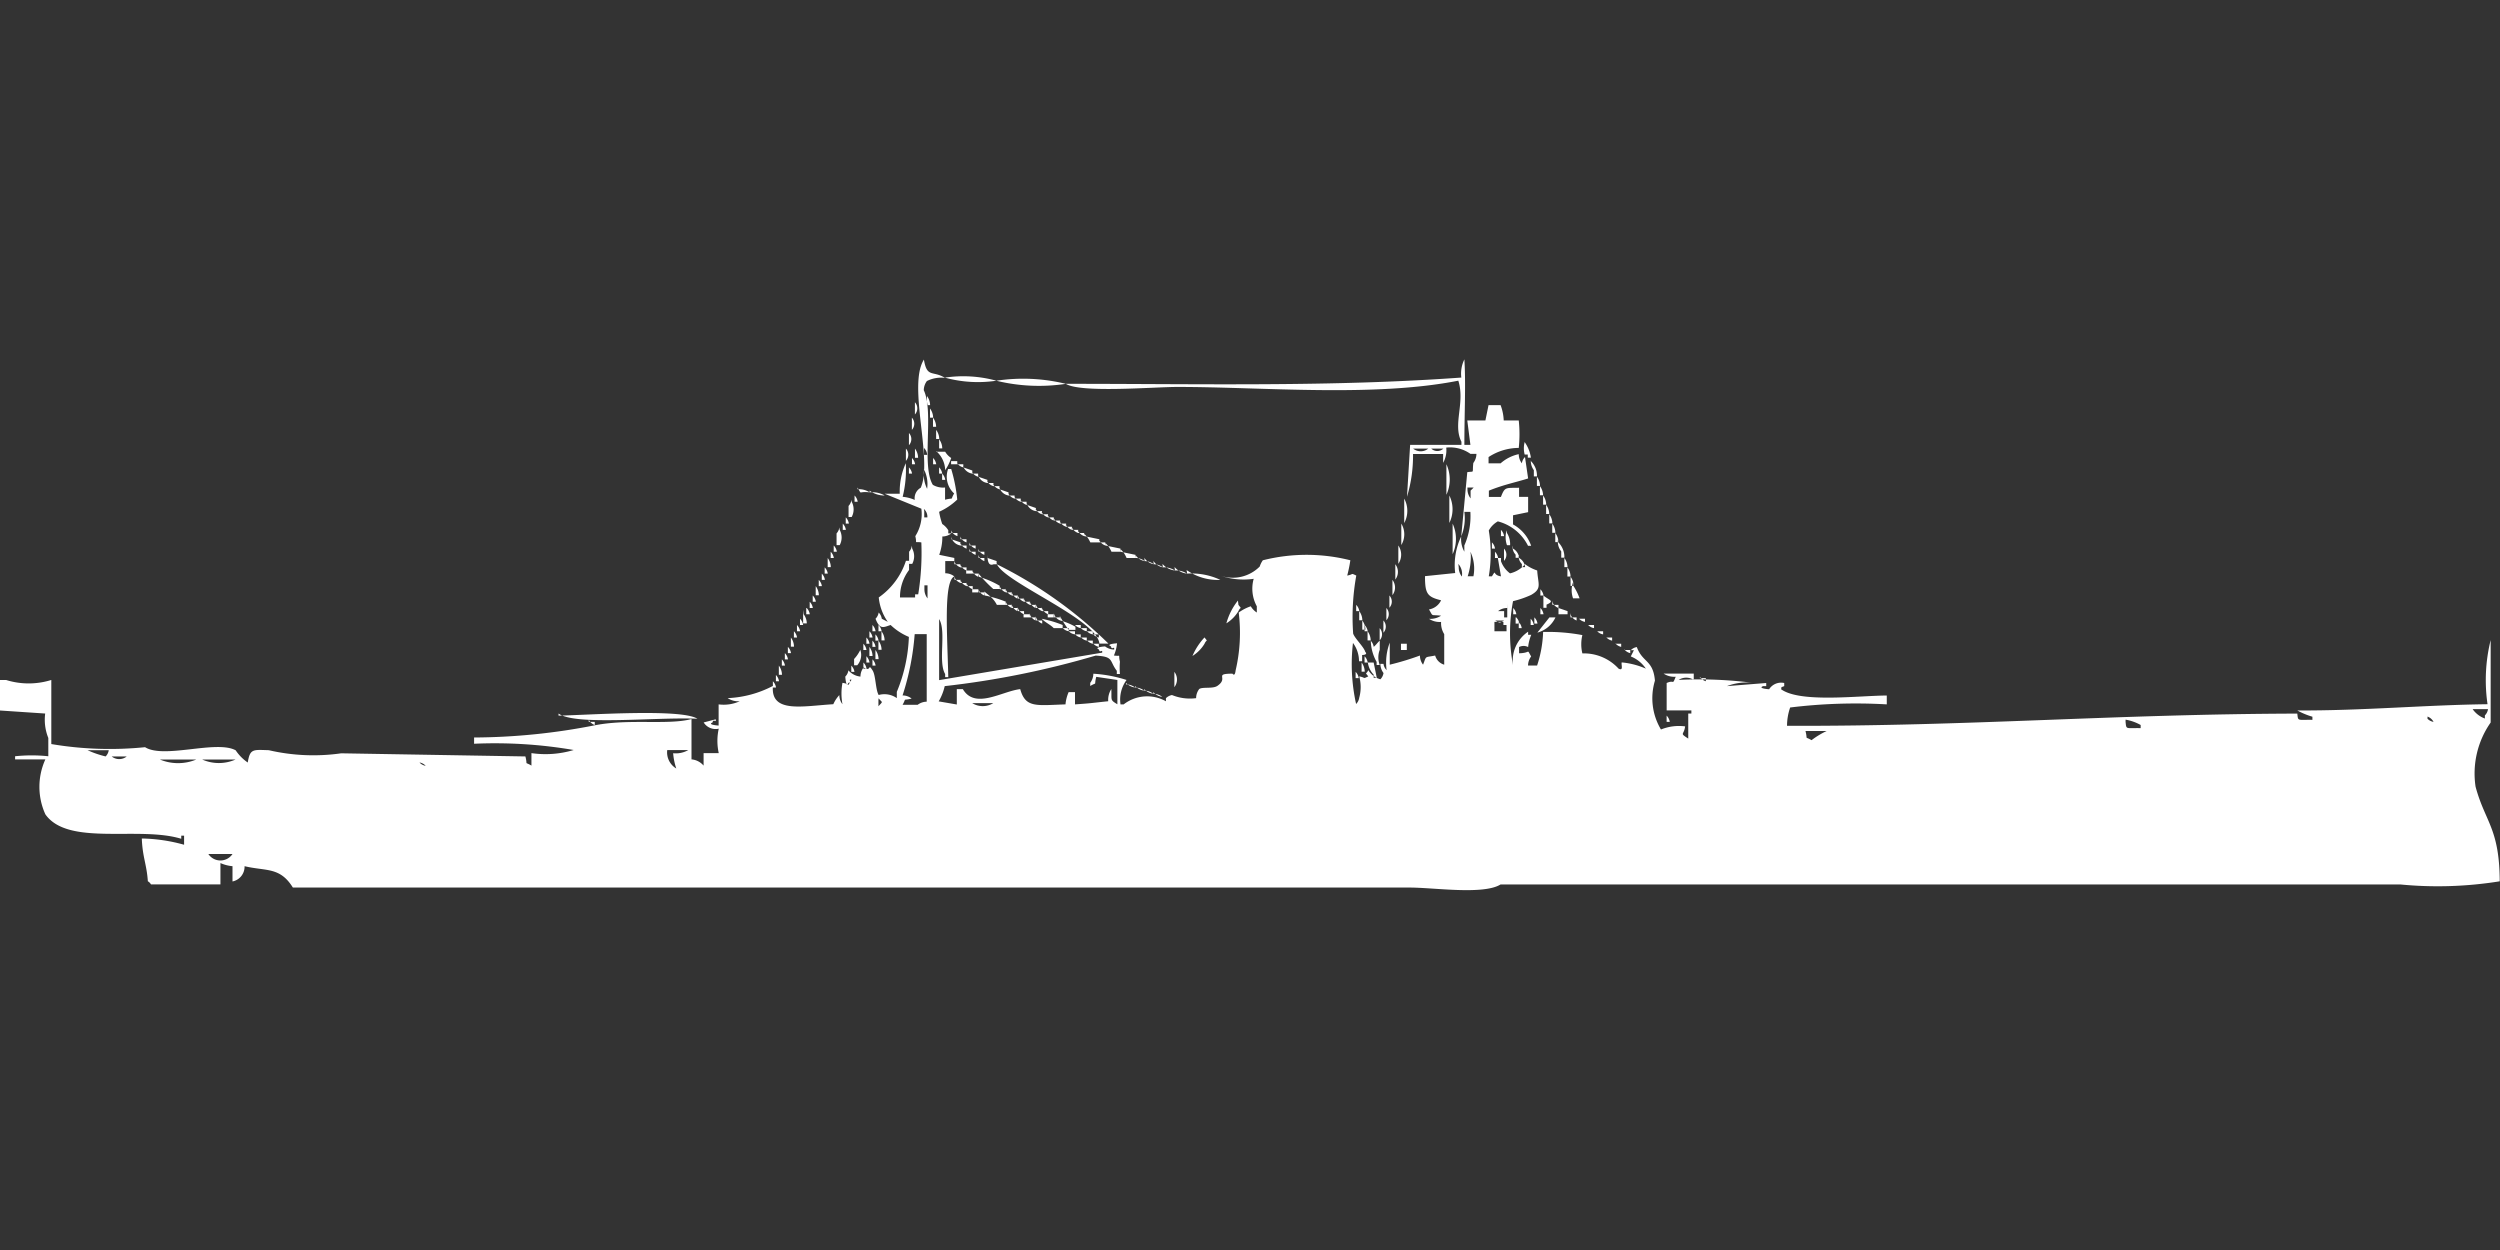 <svg xmlns="http://www.w3.org/2000/svg" width="80" height="40" viewBox="0 0 80 40">
  <rect x="0" y="0" width="80" height="40" fill="#333333" stroke="none"/>
  <defs>
    <style>
      .cls-1 {
        fill: #fff;
        fill-rule: evenodd;
      }
    </style>
  </defs>
  <path id="Color_Fill_1" data-name="Color Fill 1" class="cls-1" d="M30.242,15.1v0.391c0.314-.081.148,0.048,0.29-0.2a0.728,0.728,0,0,1-.193-0.782h0.1a5.121,5.121,0,0,1,.193.977,2.037,2.037,0,0,1-.58.391,2.3,2.3,0,0,0,.1.391,0.642,0.642,0,0,1,.193.2v0.1h0.1a0.49,0.49,0,0,1-.29.1,1.673,1.673,0,0,1-.1.586l0.483,0.1v0.1h-0.29v0.391a0.463,0.463,0,0,1,.29.1c-0.351.162-.223,1.88-0.193,3.224h-0.1v-0.1c-0.235-.393.047-1.369-0.193-1.759v1.954l5.217-.879c0.02-.137-0.079.039-0.1-0.1-0.186-.076.193-0.1,0.193-0.1a0.49,0.49,0,0,0,.29.1c0.02-.137-0.079.039-0.1-0.1-0.186-.076.193-0.1,0.193-0.1a1.25,1.25,0,0,1-.1.391c0.253,0.038.127-.073,0.193,0.2a2.249,2.249,0,0,0,0,.391h-0.1v-0.1c-0.251-.329-0.083-0.453-0.676-0.488a28.079,28.079,0,0,1-4.831.977,1.718,1.718,0,0,1-.193.488l0.58,0.1V21.552h0.193c0.392,0.66,1.249.067,1.836,0,0.168,0.607.51,0.52,1.449,0.488a1.25,1.25,0,0,1,.1-0.391H34.4V22.04c0.554-.037.524-0.045,1.063-0.1a0.636,0.636,0,0,1,.1-0.391c0.014,0.368-.046.343,0.193,0.488V21.259l-0.676-.1c-0.08.317,0.047,0.149-.193,0.293v-0.1a0.5,0.5,0,0,0,.1-0.293,4.319,4.319,0,0,1,1.063.2,1.052,1.052,0,0,0-.193.782h0.1a1.223,1.223,0,0,1,1.353-.1v-0.1a0.383,0.383,0,0,1,.193-0.1,1.512,1.512,0,0,0,.773.1,0.475,0.475,0,0,1,.1-0.293c0.108-.074.436,0,0.58-0.1,0.381-.259-0.136-0.389.483-0.391,0.084,0.109.1-.1,0.1-0.1a5.289,5.289,0,0,0,.1-1.856,1.452,1.452,0,0,1,.386-0.2,0.594,0.594,0,0,0,.193.2v-0.2a1.174,1.174,0,0,1-.1-0.879,2.286,2.286,0,0,1-1.063-.1,1.216,1.216,0,0,0,1.256-.293,0.726,0.726,0,0,1,.1-0.2,5.709,5.709,0,0,1,2.8,0,4.5,4.5,0,0,1-.1.489c0.219-.039.1-0.09,0.29,0a7.486,7.486,0,0,0-.1,1.856c0.05,0.155.347,0.43,0.387,0.586,0.1,0.1-.1.1-0.1,0.1v0.2h-0.1a0.977,0.977,0,0,0-.193-0.586,5.909,5.909,0,0,0,.1,1.954,0.354,0.354,0,0,0,.1-0.2,1.276,1.276,0,0,0,0-.684c0.219,0.039.1,0.09,0.29,0-0.12-.153-0.062-0.05,0-0.2a0.652,0.652,0,0,0,.387.293,0.353,0.353,0,0,0,.1-0.2,0.5,0.5,0,0,1-.1-0.293h0.1a0.336,0.336,0,0,0,.1.2,1.8,1.8,0,0,1,.1-0.879V20.77a8.741,8.741,0,0,0,.966-0.293,0.476,0.476,0,0,0,.1.293c0.118-.3.036-0.221,0.387-0.293a0.423,0.423,0,0,0,.29.293V19.793a0.664,0.664,0,0,1-.1-0.391,0.619,0.619,0,0,1-.387-0.1,0.619,0.619,0,0,0,.387-0.1c-0.346-.041-0.243.046-0.387-0.2a0.524,0.524,0,0,0,.387-0.293C45.669,18.6,45.6,18.495,45.6,17.937l0.966-.1a2.128,2.128,0,0,1,.193-1.172,0.825,0.825,0,0,0,.1.489v-0.2a2.309,2.309,0,0,0,.193-1.075H46.86a1.532,1.532,0,0,1-.1.782l0.193-2.052c0.244-.038.153,0.057,0.193-0.293a0.5,0.5,0,0,0,.1-0.293H47.053a1.129,1.129,0,0,0-.773-0.2,0.825,0.825,0,0,1-.1.489V14.029H45.217a4.562,4.562,0,0,1-.193,1.368l0.1-1.661h1.642v-0.1c-0.285-.558.124-1.25-0.1-1.954-2.709.534-6.241,0.2-8.986,0.2-0.773,0-3.1.2-3.575-.1,4.339,0,8.507.1,12.657-.2A1.04,1.04,0,0,1,46.86,11c0.049,0.789,0,1.719,0,2.736h0.193l-0.1-.782h0.58l0.1-.489h0.386a1.547,1.547,0,0,1,.1.489H48.6a4.157,4.157,0,0,1,0,.879,1.776,1.776,0,0,0-.966.293v0.2h0.386a1.279,1.279,0,0,1,.58-0.293,0.475,0.475,0,0,0,.1.293,0.336,0.336,0,0,1,.1-0.2l0.1,0.684c-0.346.112-.791,0.2-1.256,0.391v0.2h0.386c0.127-.328.149-0.283,0.58-0.293V15.4h0.29v0.489l-0.483.1v0.293a1.242,1.242,0,0,1,.58.684h-0.1a1.5,1.5,0,0,0-.966-0.782,0.751,0.751,0,0,0-.29.293,4.417,4.417,0,0,1,0,1.466h0.1c0.157-.246,0-0.042.29,0l-0.1-.586h0.1v0.1a0.837,0.837,0,0,0,.29.391,0.927,0.927,0,0,0,.483-0.293,1.33,1.33,0,0,0,.386.2c0.03,0.45.157,0.581-.193,0.782a3.138,3.138,0,0,1-.58.2,5.51,5.51,0,0,0,0,2.052,1.117,1.117,0,0,1,.483-1.075v0.1h0.1a1.4,1.4,0,0,0-.1.391,0.32,0.32,0,0,0-.29,0v0.2c0.392-.008.231-0.16,0.387,0.1a0.5,0.5,0,0,0-.1.293h0.29a3.818,3.818,0,0,0,.193-1.075,5.98,5.98,0,0,1,1.256.1,1.232,1.232,0,0,0,0,.586,1.507,1.507,0,0,1,1.159.488c0.167,0.084.076-.131,0.1-0.2a2.474,2.474,0,0,1,.773.2,1.054,1.054,0,0,0-.483-0.391l0.1-.2h-0.1a0.347,0.347,0,0,1,.193-0.1c0.188,0.51.52,0.4,0.58,1.075a1.948,1.948,0,0,0,.193,1.563,1.53,1.53,0,0,1,.773-0.1c-0.035.288-.194,0.2,0.1,0.391V22.333h0.1v-0.1H53.333V21.356c0.256-.116.173,0.088,0.29-0.2a0.619,0.619,0,0,1-.386-0.1H54.2v0.2a0.45,0.45,0,0,0-.483,0,13.615,13.615,0,0,1,2.416.1,1.744,1.744,0,0,0-.87.1l1.256-.1v0.1h-0.1c-0.186.076,0.193,0.1,0.193,0.1a0.454,0.454,0,0,1,.483-0.2v0.1c-0.126.054-.072,0-0.1,0.1,0.607,0.438,2.424.209,3.382,0.2V22.04a17.211,17.211,0,0,0-3.092.1,1.807,1.807,0,0,0-.1.586c5.869,0.017,10.409-.374,16.329-0.391,0.027,0.254,0,.192.483,0.2v-0.1a2.4,2.4,0,0,1-.483-0.2c2.12,0.008,4.08-.176,6.087-0.2a5.346,5.346,0,0,1,.1-2.052v2.638a2.845,2.845,0,0,0-.483,2.052c0.3,1.125.767,1.328,0.773,3.029a12.435,12.435,0,0,1-3.188.1H48.019c-0.547.341-2.134,0.1-2.9,0.1H9.372c-0.417-.671-0.858-0.519-1.546-0.684a0.483,0.483,0,0,1-.386.489V27.218a1.213,1.213,0,0,1-.386-0.1V27.8H4.831a0.275,0.275,0,0,0-.1-0.1c-0.036-.539-0.172-0.776-0.193-1.368a5.328,5.328,0,0,1,1.353.2V26.241H5.8v0.1c-1.36-.416-3.619.25-4.348-0.782a2.122,2.122,0,0,1,0-1.759H0.483V23.7a5.11,5.11,0,0,1,1.063,0V23.115a1.561,1.561,0,0,1-.1-0.782L0,22.236V21.259H0.193a2.426,2.426,0,0,0,1.449,0V23.31a11.2,11.2,0,0,0,3,.1c0.606,0.382,2.284-.238,2.9.1a1.448,1.448,0,0,0,.386.391C8,23.451,8.1,23.492,8.6,23.506a6.315,6.315,0,0,0,2.319.1l5.894,0.1c0.08,0.317-.047.149,0.193,0.293V23.6a3.133,3.133,0,0,0,1.353-.1,14.9,14.9,0,0,0-3.188-.2v-0.2a20.37,20.37,0,0,0,3.865-.391c1.1-.216,2.349,0,3.092-0.2V23.8a0.569,0.569,0,0,1,.387.2V23.6H23a1.8,1.8,0,0,1,0-.782,0.452,0.452,0,0,1-.483-0.2l0.386-.1c0.02,0.137-.079-0.039-0.1.1-0.186.076,0.193,0.1,0.193,0.1V22.04a1.238,1.238,0,0,0,.676-0.1,0.619,0.619,0,0,1-.387-0.1,3.426,3.426,0,0,0,1.449-.391c-0.081.885,0.944,0.645,1.932,0.586a1.069,1.069,0,0,1,.193-0.293,0.475,0.475,0,0,0,.1.293,1.863,1.863,0,0,1,0-.684c0.283,0.038.121,0.16,0.29-.1-0.135-.02.039,0.08-0.1,0.1-0.075.188-.1-0.2-0.1-0.2a0.354,0.354,0,0,0,.1-0.2,0.59,0.59,0,0,0,.386.2,0.476,0.476,0,0,1,.1-0.293c0.259,0.164.126-.163,0.29,0.1,0.1,0.159.093,0.624,0.193,0.782a0.685,0.685,0,0,1,.58.1v-0.2a5.038,5.038,0,0,0,.386-1.759A1.9,1.9,0,0,1,28.5,19.5c-0.218.068-.344,0.164-0.483-0.2a0.354,0.354,0,0,0,.1-0.2,0.354,0.354,0,0,1,.1.2l0.193,0.1a1.625,1.625,0,0,1-.29-0.782,2.3,2.3,0,0,0,.87-1.172h0.1v0.293a1.435,1.435,0,0,0-.29.879h0.483v-0.1h0.1a8.265,8.265,0,0,0,.1-1.661c-0.253-.038-0.127.072-0.193-0.2a1.316,1.316,0,0,0,.193-0.879L28.309,15.3h0.483a2.19,2.19,0,0,1,.193-0.977,3.586,3.586,0,0,1-.1,1.075,1.216,1.216,0,0,1,.387.1,0.383,0.383,0,0,1,.193-0.391c0.392-.9-0.426-3.266.1-4.1,0.1,0.6.28,0.337,0.676,0.586a1.009,1.009,0,0,0-.58.1,0.5,0.5,0,0,0-.1.293c0.331,0.705-.081,2.423.29,3.029A0.645,0.645,0,0,0,30.242,15.1Zm0-3.517a4,4,0,0,1,1.643.1A4,4,0,0,1,30.242,11.586Zm1.643,0.1a5.755,5.755,0,0,1,2.222.1A5.755,5.755,0,0,1,31.884,11.684Zm-2.222.489a0.5,0.5,0,0,1,.1.293h-0.1V12.172Zm-0.386.2a0.288,0.288,0,0,1,0,.391V12.368Zm0.483,0.2a0.5,0.5,0,0,1,.1.293h-0.1V12.563Zm-0.58.293a0.288,0.288,0,0,1,0,.391V12.856Zm0.676,0a0.5,0.5,0,0,1,.1.293h-0.1V12.856Zm0.1,0.391a0.5,0.5,0,0,1,.1.293h-0.1V13.247Zm-0.87.1a0.288,0.288,0,0,1,0,.391V13.345Zm0.966,0.2a0.5,0.5,0,0,1,.1.293h-0.1V13.54Zm18.744,0.1a1.152,1.152,0,0,1,.193.489h-0.1v-0.1h-0.1A0.788,0.788,0,0,1,48.792,13.638Zm-19.807.2a0.288,0.288,0,0,1,0,.391V13.833Zm0.29,0a0.5,0.5,0,0,1,.1.293h-0.1V13.833Zm0.29,0v0.2h0.1A0.336,0.336,0,0,0,29.565,13.833Zm15.652,0a0.385,0.385,0,0,0,.483,0H45.217Zm0.58,0a0.28,0.28,0,0,0,.386,0H45.8Zm-15.845.1h0.29a0.594,0.594,0,0,0,.193.2,1.737,1.737,0,0,1-.193.391A0.838,0.838,0,0,0,29.952,13.931Zm-0.773.2a0.354,0.354,0,0,1,.1.2h-0.1v-0.2Zm0.676,0a0.354,0.354,0,0,1,.1.2h-0.1v-0.2Zm0.58,0.1h0.193v0.1H30.435v-0.1Zm18.551,0a0.663,0.663,0,0,1,.193.489h-0.1v-0.2A0.5,0.5,0,0,1,48.986,14.224Zm-18.357.1h0.193v0.1A0.33,0.33,0,0,1,30.628,14.322Zm15.652,0a1.175,1.175,0,0,1,0,.977V14.322Zm-17.2.1a0.354,0.354,0,0,1,.1.2h-0.1v-0.2Zm0.966,0a0.354,0.354,0,0,1,.1.2h-0.1v-0.2Zm0.773,0,0.29,0.1v0.1A0.367,0.367,0,0,1,30.821,14.42Zm-1.256.1a1.041,1.041,0,0,0,.1.586A1.04,1.04,0,0,0,29.565,14.517Zm0.58,0.1a0.354,0.354,0,0,1,.1.2h-0.1v-0.2Zm0.966,0H31.3v0.1A0.33,0.33,0,0,1,31.111,14.615Zm0.193,0.1,0.29,0.1v0.1A0.367,0.367,0,0,1,31.3,14.713Zm17.874,0a0.5,0.5,0,0,1,.1.293h-0.1V14.713Zm-17.584.2h0.193v0.1A0.33,0.33,0,0,1,31.594,14.908Zm0.193,0.1h0.193v0.1A0.33,0.33,0,0,1,31.787,15.006Zm17.488,0a0.5,0.5,0,0,1,.1.293h-0.1V15.006Zm-21.836.1a0.62,0.62,0,0,1,.387.1C27.435,15.209,27.6,15.361,27.44,15.1Zm4.541,0,0.29,0.1v0.1A0.367,0.367,0,0,1,31.981,15.1Zm14.976,0a0.476,0.476,0,0,0,.1.293V15.2l0.1-.1H46.957Zm-19.13.1a0.8,0.8,0,0,1,.483.1A0.8,0.8,0,0,1,27.826,15.2Zm-0.483.1a0.353,0.353,0,0,1,.1.2h-0.1V15.3Zm4.927,0h0.193v0.1A0.33,0.33,0,0,1,32.271,15.3Zm14.106,0a0.992,0.992,0,0,1,0,.879V15.3Zm3,0a0.5,0.5,0,0,1,.1.293h-0.1V15.3Zm-16.908.1h0.193v0.1A0.33,0.33,0,0,1,32.464,15.4Zm12.464,0a0.821,0.821,0,0,1,0,.782V15.4Zm-17.681.1a0.514,0.514,0,0,1,0,.488h-0.1V15.69A0.354,0.354,0,0,0,27.246,15.494Zm5.411,0H32.85v0.1A0.331,0.331,0,0,1,32.657,15.494Zm0.193,0.1,0.29,0.1v0.1A0.368,0.368,0,0,1,32.85,15.592Zm16.618,0a0.5,0.5,0,0,1,.1.293h-0.1V15.592Zm-19.9.2v0.2h0.1A0.335,0.335,0,0,0,29.565,15.787Zm3.575,0h0.193v0.1A0.331,0.331,0,0,1,33.14,15.787Zm0.193,0.1h0.193v0.1A0.331,0.331,0,0,1,33.333,15.885Zm16.232,0a0.5,0.5,0,0,1,.1.293h-0.1V15.885Zm-22.512.1a0.354,0.354,0,0,1,.1.2h-0.1v-0.2Zm6.474,0H33.72v0.1A0.33,0.33,0,0,1,33.527,15.983Zm0.193,0.1h0.193v0.1A0.331,0.331,0,0,1,33.72,16.081Zm-6.763.1a0.353,0.353,0,0,1,.1.2h-0.1v-0.2Zm6.956,0h0.193v0.1A0.331,0.331,0,0,1,33.913,16.178Zm10.918,0a0.664,0.664,0,0,1,0,.684V16.178Zm1.642,0a1.174,1.174,0,0,1,0,.977V16.178Zm3.188,0a0.5,0.5,0,0,1,.1.293h-0.1V16.178Zm-15.556.1H34.3v0.1A0.331,0.331,0,0,1,34.106,16.276Zm-7.246.1a0.514,0.514,0,0,1,0,.489h-0.1V16.569A0.354,0.354,0,0,0,26.86,16.374Zm7.44,0h0.193v0.1A0.331,0.331,0,0,1,34.3,16.374Zm13.72,0a0.353,0.353,0,0,1,.1.2h-0.1v-0.2Zm-17.585.1h0.193v0.1A0.331,0.331,0,0,1,30.435,16.471Zm4.058,0h0.193v0.1A0.33,0.33,0,0,1,34.493,16.471Zm13.72,0a0.665,0.665,0,0,1,.1.391h-0.1A0.765,0.765,0,0,1,48.213,16.471Zm1.546,0a0.5,0.5,0,0,1,.1.293h-0.1V16.471Zm-15.072.1,0.483,0.1v0.1h-0.29C34.808,16.679,34.758,16.654,34.686,16.569Zm-4.251.1,0.29,0.1v0.1A0.367,0.367,0,0,1,30.435,16.667Zm0.29,0h0.193v0.1A0.331,0.331,0,0,1,30.725,16.667Zm4.445,0.1h0.193v0.1A0.331,0.331,0,0,1,35.169,16.764Zm12.56,0a0.353,0.353,0,0,1,.1.2h-0.1v-0.2Zm2.126,0a0.663,0.663,0,0,1,.193.489h-0.1v-0.2A0.5,0.5,0,0,1,49.855,16.764Zm-23.188.1a0.353,0.353,0,0,1,.1.2h-0.1v-0.2Zm4.058,0h0.193v0.1A0.33,0.33,0,0,1,30.725,16.862Zm0.29,0h0.193v0.1A0.33,0.33,0,0,1,31.015,16.862Zm4.348,0,0.483,0.1v0.1h-0.29C35.484,16.972,35.434,16.947,35.362,16.862Zm9.372,0a0.522,0.522,0,0,1,0,.586V16.862Zm-15.556.1a0.514,0.514,0,0,1,0,.488h-0.1V17.155A0.354,0.354,0,0,0,29.179,16.96Zm18.937,0a0.288,0.288,0,0,1,0,.391V16.96Zm0.29,0a0.378,0.378,0,0,1,.193.293H48.5v-0.1A0.354,0.354,0,0,1,48.406,16.96Zm-21.836.1a0.354,0.354,0,0,1,.1.2h-0.1v-0.2Zm4.445,0h0.193v0.1A0.33,0.33,0,0,1,31.015,17.058Zm0.29,0H31.5v0.1A0.33,0.33,0,0,1,31.3,17.058Zm4.541,0,0.483,0.1v0.1h-0.29C35.967,17.168,35.917,17.143,35.845,17.058Zm11.981,0a0.353,0.353,0,0,1,.1.2h-0.1v-0.2Zm-0.773.1a1.985,1.985,0,0,1-.1.684H47.15A1.277,1.277,0,0,0,47.053,17.155Zm-20.58.1a0.5,0.5,0,0,1,.1.293h-0.1V17.253Zm4.831,0H31.5v0.1A0.33,0.33,0,0,1,31.3,17.253Zm0.29,0,0.29,0.1v0.1h-0.1C31.592,17.641,31.606,17.347,31.594,17.253Zm4.734,0a0.464,0.464,0,0,1,.29.1A0.465,0.465,0,0,1,36.329,17.253Zm12.27,0a0.378,0.378,0,0,1,.193.293H48.7v-0.1A0.354,0.354,0,0,1,48.6,17.253Zm1.449,0a0.5,0.5,0,0,1,.1.293h-0.1V17.253Zm-13.43.1a0.463,0.463,0,0,1,.29.1A0.464,0.464,0,0,1,36.618,17.351Zm-6.087.1h0.193v0.1A0.33,0.33,0,0,1,30.531,17.448Zm1.353,0a13.84,13.84,0,0,1,3.575,2.54h-0.29C35.1,19.266,31.782,18,31.884,17.448Zm5.024,0a0.464,0.464,0,0,1,.29.1A0.465,0.465,0,0,1,36.908,17.448Zm7.73,0a0.4,0.4,0,0,1,0,.489V17.448Zm-18.261.1a0.353,0.353,0,0,1,.1.2h-0.1v-0.2Zm4.348,0h0.193v0.1A0.33,0.33,0,0,1,30.725,17.546Zm6.473,0a0.619,0.619,0,0,1,.386.1A0.619,0.619,0,0,1,37.2,17.546Zm9.469,0a0.475,0.475,0,0,0,.1.293A0.476,0.476,0,0,0,46.667,17.546Zm3.478,0a0.5,0.5,0,0,1,.1.293h-0.1V17.546Zm-19.227.1h0.193v0.1H30.918v-0.1Zm6.667,0a0.619,0.619,0,0,1,.386.1A0.619,0.619,0,0,1,37.585,17.644Zm-11.3.1a0.353,0.353,0,0,1,.1.2h-0.1v-0.2Zm4.831,0H31.3v0.1A0.33,0.33,0,0,1,31.111,17.741Zm6.86,0a2.161,2.161,0,0,1,1.063.2A1.727,1.727,0,0,1,37.971,17.741Zm-6.667.1a2.931,2.931,0,0,1,.676.293v0.1H31.787A4.084,4.084,0,0,1,31.3,17.839Zm18.937,0a0.5,0.5,0,0,1,.1.293h-0.1V17.839Zm-24.058.1a0.353,0.353,0,0,1,.1.2h-0.1v-0.2Zm4.348,0h0.193v0.1A0.33,0.33,0,0,1,30.531,17.937Zm14.01,0a0.4,0.4,0,0,1,0,.488V17.937Zm-13.817.1h0.193v0.1A0.33,0.33,0,0,1,30.725,18.035Zm-4.638.1a0.5,0.5,0,0,1,.1.293h-0.1V18.132Zm4.831,0h0.193v0.1A0.33,0.33,0,0,1,30.918,18.132Zm19.42,0a1.923,1.923,0,0,1,.193.391H50.338A0.765,0.765,0,0,1,50.338,18.132Zm-20.773.1a0.476,0.476,0,0,0,.1.293V18.23h-0.1Zm1.546,0H31.3v0.1H31.111v-0.1Zm0.87,0h0.193v0.1A0.33,0.33,0,0,1,31.981,18.23Zm17.295,0a0.354,0.354,0,0,1,.1.2h-0.1v-0.2Zm-17.971.1H31.5v0.1A0.33,0.33,0,0,1,31.3,18.328Zm0.87,0h0.193v0.1A0.33,0.33,0,0,1,32.174,18.328Zm-6.184.1a0.354,0.354,0,0,1,.1.2h-0.1v-0.2Zm5.507,0a3.693,3.693,0,0,1,.676.2v0.1h-0.29C31.771,18.606,31.61,18.539,31.5,18.425Zm0.87,0H32.56v0.1A0.33,0.33,0,0,1,32.367,18.425Zm12.077,0a0.288,0.288,0,0,1,0,.391V18.425Zm4.928,0c0.187,0.157.377,0.17,0.1,0.293v0.1h-0.1V18.425Zm-16.812.1h0.193v0.1A0.33,0.33,0,0,1,32.56,18.523Zm-6.667.1a0.353,0.353,0,0,1,.1.2h-0.1v-0.2Zm6.86,0h0.193v0.1A0.33,0.33,0,0,1,32.754,18.621Zm-0.58.1h0.193v0.1A0.33,0.33,0,0,1,32.174,18.718Zm0.773,0H33.14v0.1A0.33,0.33,0,0,1,32.947,18.718Zm6.667,0c0.12,0.153.062,0.05,0,.2a1.185,1.185,0,0,1-.386.391A2.017,2.017,0,0,1,39.614,18.718Zm3.768,0a0.354,0.354,0,0,1,.1.2h-0.1v-0.2Zm6.28,0h0.193v0.1A0.33,0.33,0,0,1,49.662,18.718Zm-23.865.1a0.354,0.354,0,0,1,.1.2H25.8v-0.2Zm6.57,0H32.56v0.1A0.33,0.33,0,0,1,32.367,18.816Zm0.773,0h0.193v0.1A0.33,0.33,0,0,1,33.14,18.816Zm11.208,0a0.288,0.288,0,0,1,0,.391V18.816Zm3.865,0a0.463,0.463,0,0,0-.29.1h0.193v0.2h0.1V18.816Zm0.193,0a0.354,0.354,0,0,1,.1.2h-0.1v-0.2Zm0.87,0a0.354,0.354,0,0,1,.1.2h-0.1v-0.2Zm0.58,0,0.29,0.1v0.1h-0.29v-0.2Zm-17.295.1h0.193v0.1A0.329,0.329,0,0,1,32.56,18.914Zm0.773,0h0.193v0.1A0.33,0.33,0,0,1,33.333,18.914Zm10.145,0a0.5,0.5,0,0,1,.1.293h-0.1V18.914Zm-17.778.1a0.5,0.5,0,0,1,.1.293H25.7V19.012Zm7.053,0h0.193v0.1H32.754v-0.1Zm0.773,0H33.72v0.1H33.527v-0.1Zm-0.58.1H33.14v0.1A0.329,0.329,0,0,1,32.947,19.109Zm0.773,0h0.193v0.1A0.33,0.33,0,0,1,33.72,19.109Zm14.783,0a0.354,0.354,0,0,1,.1.2H48.5v-0.2Zm0.58,0a0.354,0.354,0,0,1,.1.2h-0.1v-0.2Zm0.483,0h0.193a0.891,0.891,0,0,1-.58.488Zm0.676,0h0.193v0.1A0.33,0.33,0,0,1,50.242,19.109Zm-17.1.1h0.193v0.1A0.33,0.33,0,0,1,33.14,19.207Zm0.773,0a2.057,2.057,0,0,1,.483.2v0.1H34.2A3.448,3.448,0,0,1,33.913,19.207Zm9.662,0a0.5,0.5,0,0,1,.1.293h-0.1V19.207Zm0.676,0a0.288,0.288,0,0,1,0,.391V19.207Zm3.575,0c0.166,0.086.123,0.087,0.29,0h-0.29ZM25.6,19.3a0.354,0.354,0,0,1,.1.2H25.6V19.3Zm7.729,0a3.7,3.7,0,0,1,.676.2v0.1H33.72C33.607,19.485,33.446,19.418,33.333,19.3Zm15.652,0a0.354,0.354,0,0,1,.1.2h-0.1V19.3Zm1.546,0h0.193v0.1A0.33,0.33,0,0,1,50.531,19.3Zm-2.705.1V19.7h0.387V19.5h-0.1V19.4h-0.29Zm0.773,0a0.354,0.354,0,0,1,.1.2H48.6V19.4Zm-23.092.1a0.354,0.354,0,0,1,.1.2h-0.1V19.5Zm2.415,0a0.354,0.354,0,0,1,.1.2h-0.1V19.5Zm0.193,0a0.354,0.354,0,0,1,.1.2h-0.1V19.5Zm6.28,0h0.193v0.1A0.33,0.33,0,0,1,34.4,19.5Zm9.275,0a0.354,0.354,0,0,1,.1.2h-0.1V19.5Zm7.15,0h0.193v0.1A0.329,0.329,0,0,1,50.821,19.5Zm-16.812.1H34.2v0.1A0.329,0.329,0,0,1,34.01,19.6Zm0.58,0h0.193v0.1A0.329,0.329,0,0,1,34.589,19.6Zm9.565,0a0.288,0.288,0,0,1,0,.391V19.6Zm-18.744.1a0.354,0.354,0,0,1,.1.2h-0.1V19.7Zm2.416,0a0.354,0.354,0,0,1,.1.2h-0.1V19.7Zm0.386,0a0.5,0.5,0,0,1,.1.293h-0.1V19.7Zm5.99,0H34.4v0.1A0.33,0.33,0,0,1,34.2,19.7Zm0.58,0h0.193v0.1A0.33,0.33,0,0,1,34.783,19.7Zm8.985,0a0.5,0.5,0,0,1,.1.293h-0.1V19.7Zm7.343,0H51.3v0.1A0.33,0.33,0,0,1,51.111,19.7Zm-23.092.1a0.354,0.354,0,0,1,.1.2h-0.1v-0.2Zm1.256,0a8.37,8.37,0,0,1-.387,1.954,0.464,0.464,0,0,1,.29.1c-0.313.081-.148-0.048-0.29,0.2h0.483a0.49,0.49,0,0,1,.29-0.1V19.793H29.275Zm5.121,0h0.193v0.1A0.33,0.33,0,0,1,34.4,19.793Zm0.58,0h0.193v0.1A0.33,0.33,0,0,1,34.976,19.793Zm-9.662.1a0.5,0.5,0,0,1,.1.293h-0.1V19.891Zm2.416,0a0.354,0.354,0,0,1,.1.2h-0.1v-0.2Zm6.86,0h0.193v0.1A0.329,0.329,0,0,1,34.589,19.891Zm3.961,0c0.12,0.153.062,0.05,0,.2a1.185,1.185,0,0,1-.386.391A2.019,2.019,0,0,1,38.551,19.891Zm12.85,0h0.193v0.1A0.329,0.329,0,0,1,51.4,19.891Zm-23.478.1a0.354,0.354,0,0,1,.1.2h-0.1v-0.2Zm0.193,0a0.5,0.5,0,0,1,.1.293h-0.1V19.989Zm6.667,0h0.193v0.1A0.33,0.33,0,0,1,34.783,19.989Zm9.082,0a0.354,0.354,0,0,1,.1.2c0.084-.072.109-0.123,0.193-0.2v0.293a0.686,0.686,0,0,0,0,.488h-0.1v-0.1A1.45,1.45,0,0,1,43.865,19.989Zm-16.232.1a0.354,0.354,0,0,1,.1.2h-0.1v-0.2Zm7.343,0h0.193v0.1A0.33,0.33,0,0,1,34.976,20.086Zm9.855,0h0.193v0.2H44.831v-0.2Zm6.86,0h0.193v0.1A0.33,0.33,0,0,1,51.691,20.086Zm-26.473.1a0.354,0.354,0,0,1,.1.2h-0.1v-0.2Zm2.609,0a0.5,0.5,0,0,1,.1.293h-0.1V20.184Zm-0.29.1a0.492,0.492,0,0,1-.1.488h-0.1v-0.2A1.128,1.128,0,0,0,27.536,20.282Zm0.483,0a0.5,0.5,0,0,1,.1.293h-0.1V20.282Zm23.961,0h0.193v0.1A0.329,0.329,0,0,1,51.981,20.282Zm-26.86.1a0.354,0.354,0,0,1,.1.2h-0.1v-0.2Zm2.609,0.1a0.354,0.354,0,0,1,.1.2h-0.1v-0.2Zm15.942,0a0.354,0.354,0,0,1,.1.2h-0.1v-0.2Zm-18.647.1a0.354,0.354,0,0,1,.1.2h-0.1v-0.2Zm2.9,0a0.354,0.354,0,0,1,.1.2h-0.1v-0.2Zm-0.29.1a0.354,0.354,0,0,1,.1.2h-0.1v-0.2Zm15.942,0a0.5,0.5,0,0,1,.1.293h-0.1V20.672Zm0.193,0h0.193l0.1,0.489h-0.1v-0.1A0.7,0.7,0,0,1,43.768,20.672Zm-18.841.1a0.5,0.5,0,0,1,.1.293h-0.1V20.77Zm2.319,0a0.354,0.354,0,0,1,.1.2h-0.1v-0.2Zm10.338,0.2a0.4,0.4,0,0,1,0,.489V20.966Zm5.8,0a0.354,0.354,0,0,1,.1.2h-0.1v-0.2Zm-18.551.1a0.354,0.354,0,0,1,.1.2h-0.1v-0.2Zm29.565,0.1h0.193v0.1A0.33,0.33,0,0,1,54.4,21.161Zm-29.662.1a0.354,0.354,0,0,1,.1.2h-0.1v-0.2Zm11.3,0.1a0.465,0.465,0,0,1,.29.1A0.464,0.464,0,0,1,36.039,21.356Zm0.29,0.1a0.465,0.465,0,0,1,.29.1A0.463,0.463,0,0,1,36.329,21.454Zm0.29,0.1a0.464,0.464,0,0,1,.29.1A0.463,0.463,0,0,1,36.618,21.552Zm0.29,0.1a0.465,0.465,0,0,1,.29.1A0.463,0.463,0,0,1,36.908,21.649Zm-8.792.2v0.2C28.271,21.924,28.234,22,28.116,21.845Zm3,0.1a0.644,0.644,0,0,0,.676,0H31.111Zm48.019,0.2a0.836,0.836,0,0,0,.387.293v-0.1a0.353,0.353,0,0,0,.1-0.2H79.13Zm-61.256.2c0.874-.013,3.927-0.235,4.444.1C21.013,22.438,18.4,22.731,17.874,22.333Zm35.459,0a0.354,0.354,0,0,1,.1.2h-0.1v-0.2Zm24.348,0.1a0.346,0.346,0,0,0,.193.1A0.348,0.348,0,0,0,77.681,22.431Zm-58.841.1h0.193v0.1A0.329,0.329,0,0,1,18.841,22.529Zm49.179,0c0.027,0.254,0,.192.483,0.2v-0.1A1.5,1.5,0,0,0,68.019,22.529Zm-10.242.293c0.08,0.317-.047.149,0.193,0.293a2.6,2.6,0,0,1,.483-0.293H57.778ZM2.8,23.506a3.181,3.181,0,0,0,.58.2,0.353,0.353,0,0,0,.1-0.2H2.8Zm18.551,0a0.6,0.6,0,0,0,.29.586,1.987,1.987,0,0,1-.1-0.489,0.8,0.8,0,0,0,.483-0.1H21.353Zm-17.778.2a0.385,0.385,0,0,0,.483,0H3.575Zm1.546,0.1a1.519,1.519,0,0,0,1.159,0H5.121Zm1.353,0a1.324,1.324,0,0,0,1.063,0H6.473Zm6.957,0.1a0.348,0.348,0,0,0,.193.1A0.347,0.347,0,0,0,13.43,23.9ZM6.667,26.828a0.464,0.464,0,0,0,.773,0H6.667Z" transform="translate(0 0.5)"/>
</svg>
